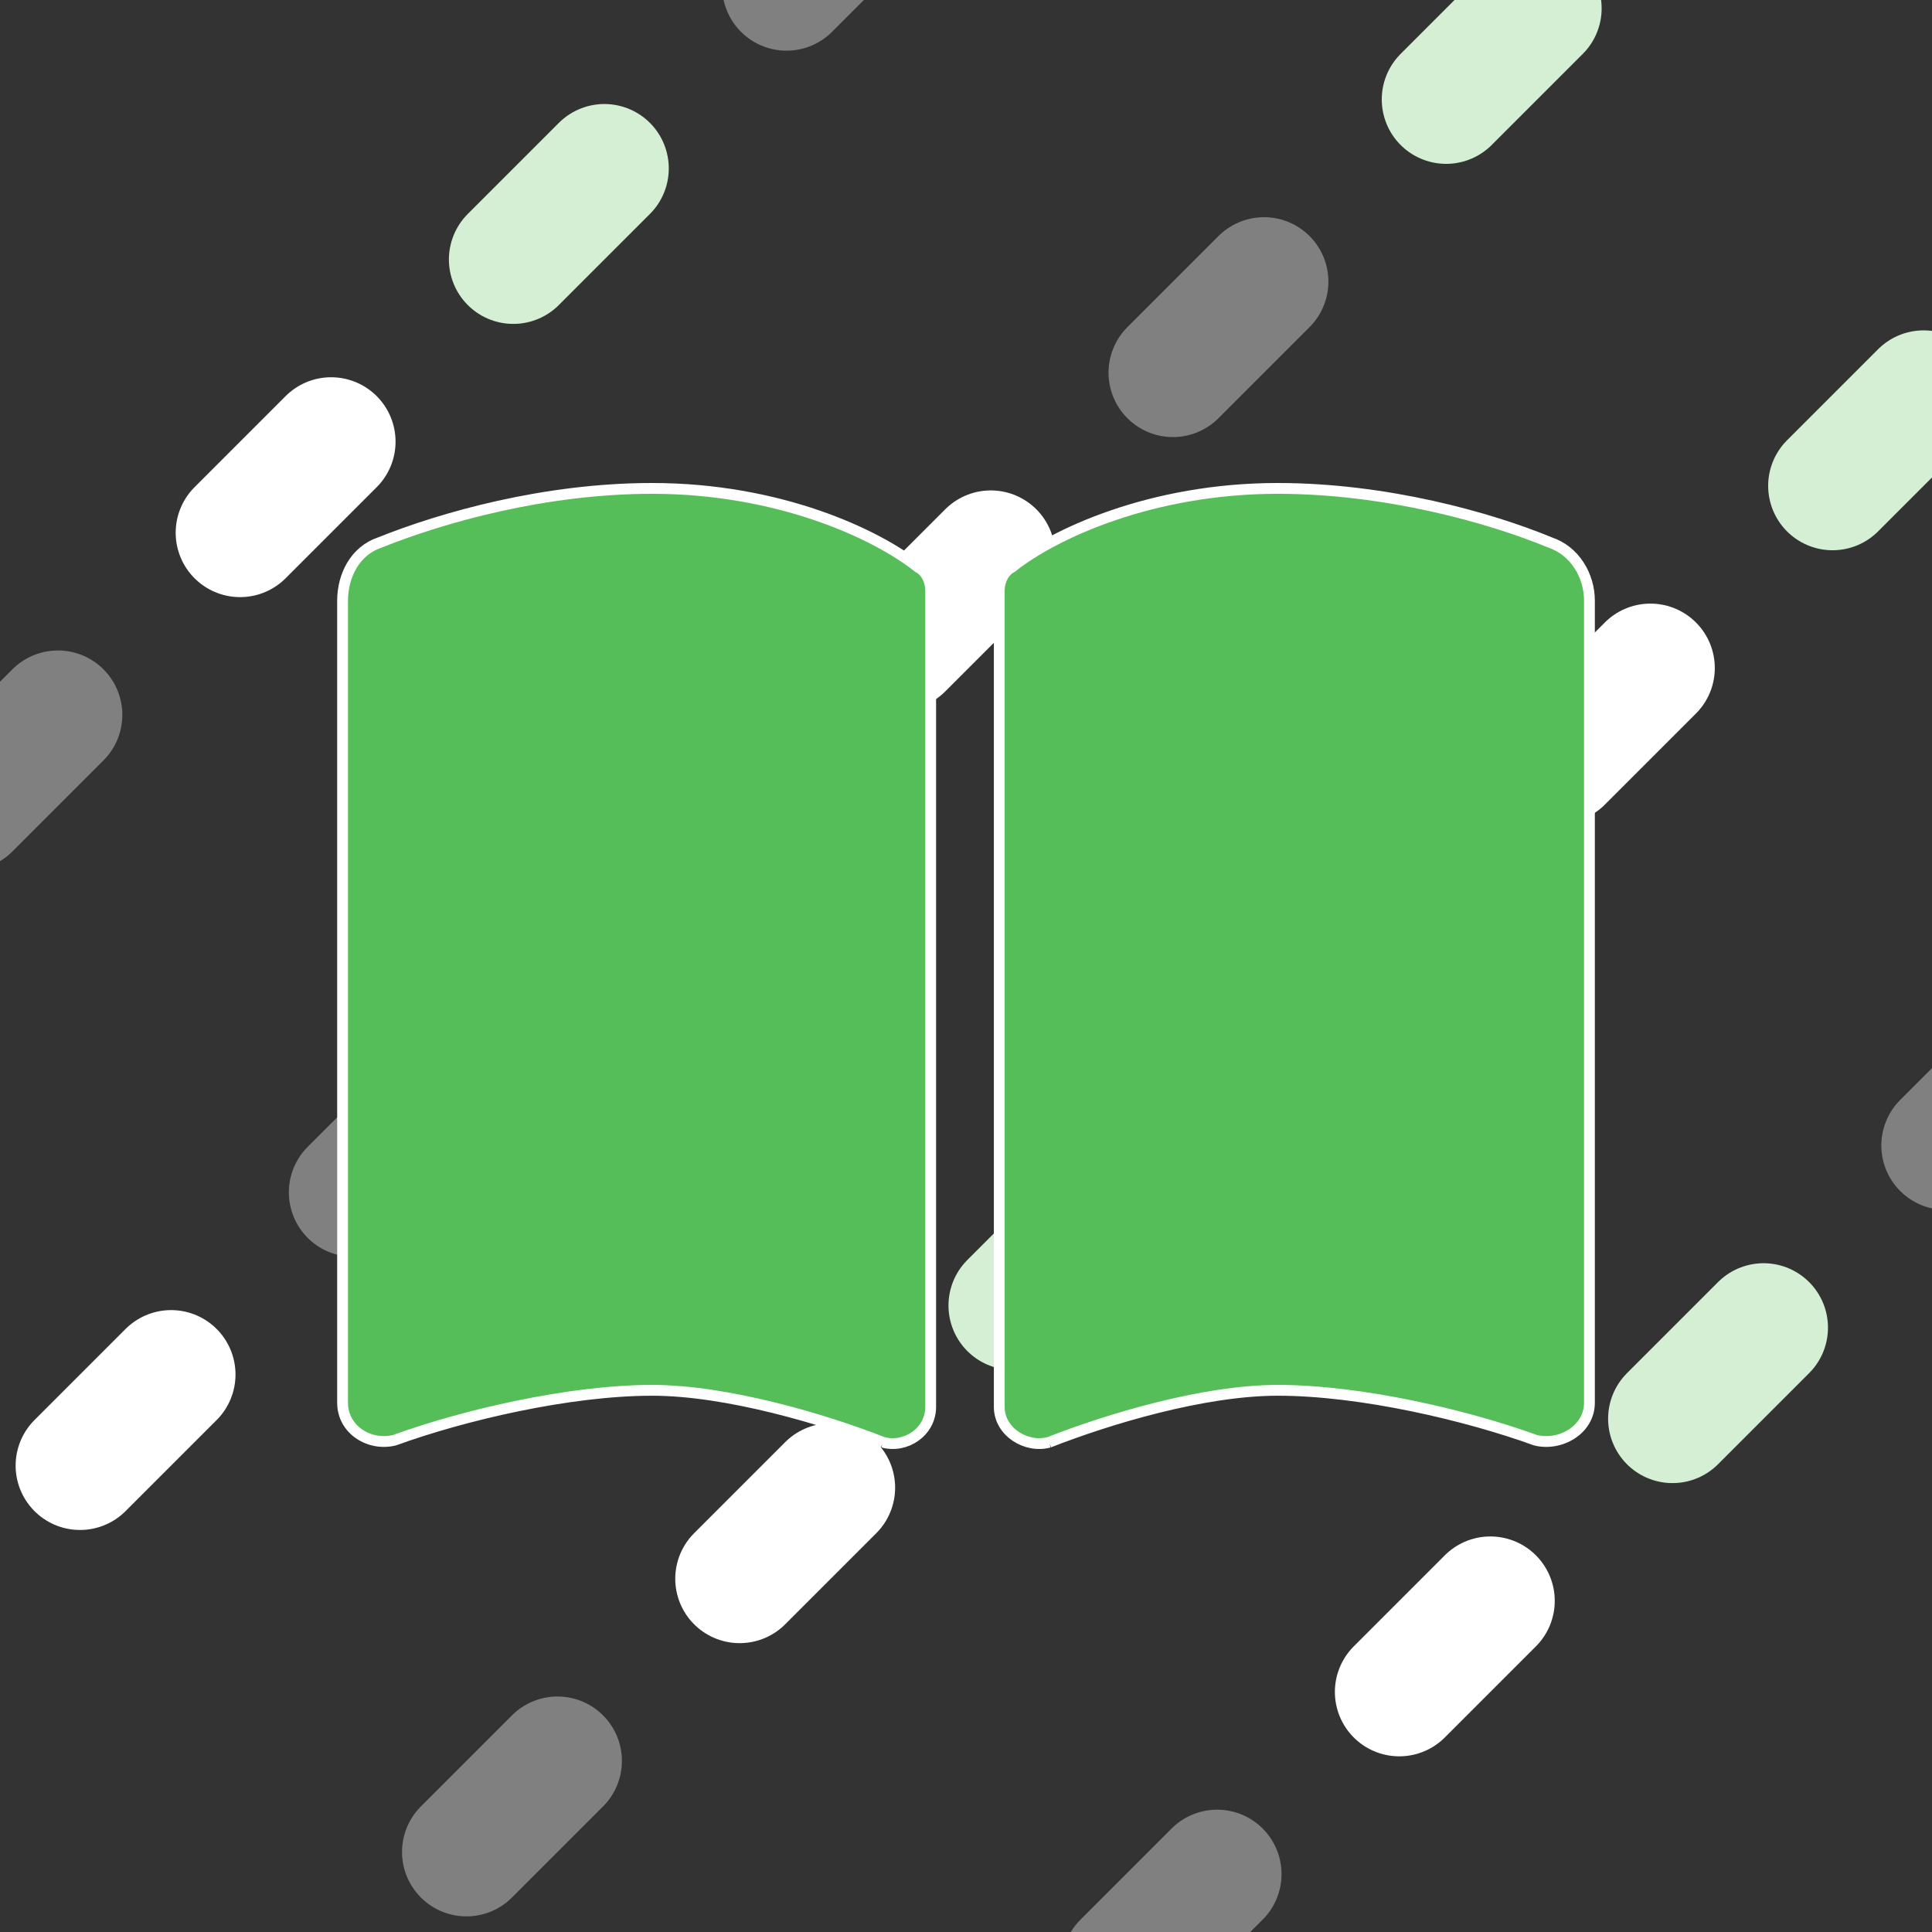 <?xml version="1.0" encoding="UTF-8"?>
<svg width="3840" height="3840" version="1.1" viewBox="0 0 1016 1016" xml:space="preserve" xmlns="http://www.w3.org/2000/svg"><rect x="0" y="0" width="1016" height="1016" fill="#333333" stroke="none"/><g fill="#55be59" stroke-linecap="round"><g stroke="#d5efd5"><path d="m-304.8 711.2 1016-1016" stroke-dasharray="67.733, 541.866" stroke-dashoffset="406.4" stroke-width="67.733"/><path d="m-101.6 914.4 1016-1016" stroke-dasharray="67.733,541.867" stroke-width="67.733"/><path d="m101.6 1117.6 1016-1016" stroke-dasharray="67.733, 541.867" stroke-width="67.733"/><path d="m304.8 1320.8 1016-1016" stroke-dasharray="67.733, 541.866" stroke-dashoffset="406.4" stroke-width="67.733"/></g><g stroke="#808080"><path d="m-304.8 711.2 1016-1016" stroke-dasharray="67.733, 541.866" stroke-dashoffset="203.2" stroke-width="67.733"/><path d="m-101.6 914.4 1016-1016" stroke-dasharray="67.733,541.867" stroke-dashoffset="203.2" stroke-width="67.733"/><path d="m101.6 1117.6 1016-1016" stroke-dasharray="67.733, 541.866" stroke-dashoffset="406.4" stroke-width="67.733"/><path d="m304.8 1320.8 1016-1016" stroke-dasharray="67.733, 541.866" stroke-dashoffset="203.2" stroke-width="67.733"/></g></g><g fill="#55be59" stroke="#fff" stroke-linecap="round"><path d="m-304.8 711.2 1016-1016" stroke-dasharray="67.733, 541.866" stroke-width="67.733"/><path d="m-101.6 914.4 1016-1016" stroke-dasharray="67.733,541.867" stroke-dashoffset="406.4" stroke-width="67.733"/><path d="m101.6 1117.6 1016-1016" stroke-dasharray="67.733, 541.866" stroke-dashoffset="203.2" stroke-width="67.733"/><path d="m304.8 1320.8 1016-1016" stroke-dasharray="67.733, 541.866" stroke-width="67.733"/></g><g><path d="m464.29 758.46c12.021 3.279 25.135-5.464 25.135-18.578v-429.49c0-4.371-2.186-9.836-6.557-12.021-21.857-17.485-73.22-41.528-139.88-41.528-56.828 0-110.38 15.3-143.16 28.414-13.114 4.371-19.671 17.485-19.671 30.6v421.84c0 14.207 14.207 22.95 27.321 19.671 36.064-13.114 91.799-26.228 135.51-26.228 39.342 0 90.706 15.3 121.31 27.321zm87.427 0c30.6-12.021 80.87-27.321 120.21-27.321 43.714 0 99.449 13.114 135.51 26.228 13.114 3.279 28.414-5.464 28.414-19.671v-421.84c0-13.114-7.65-26.228-20.764-30.6-31.692-13.114-86.334-28.414-143.16-28.414-66.663 0-118.03 24.042-139.88 41.528-4.371 2.186-6.557 7.65-6.557 12.021v429.49c0 13.114 14.207 21.857 26.228 18.578z" fill="#55be59" stroke="#fff" stroke-width="5.686" aria-label=""/></g></svg>
